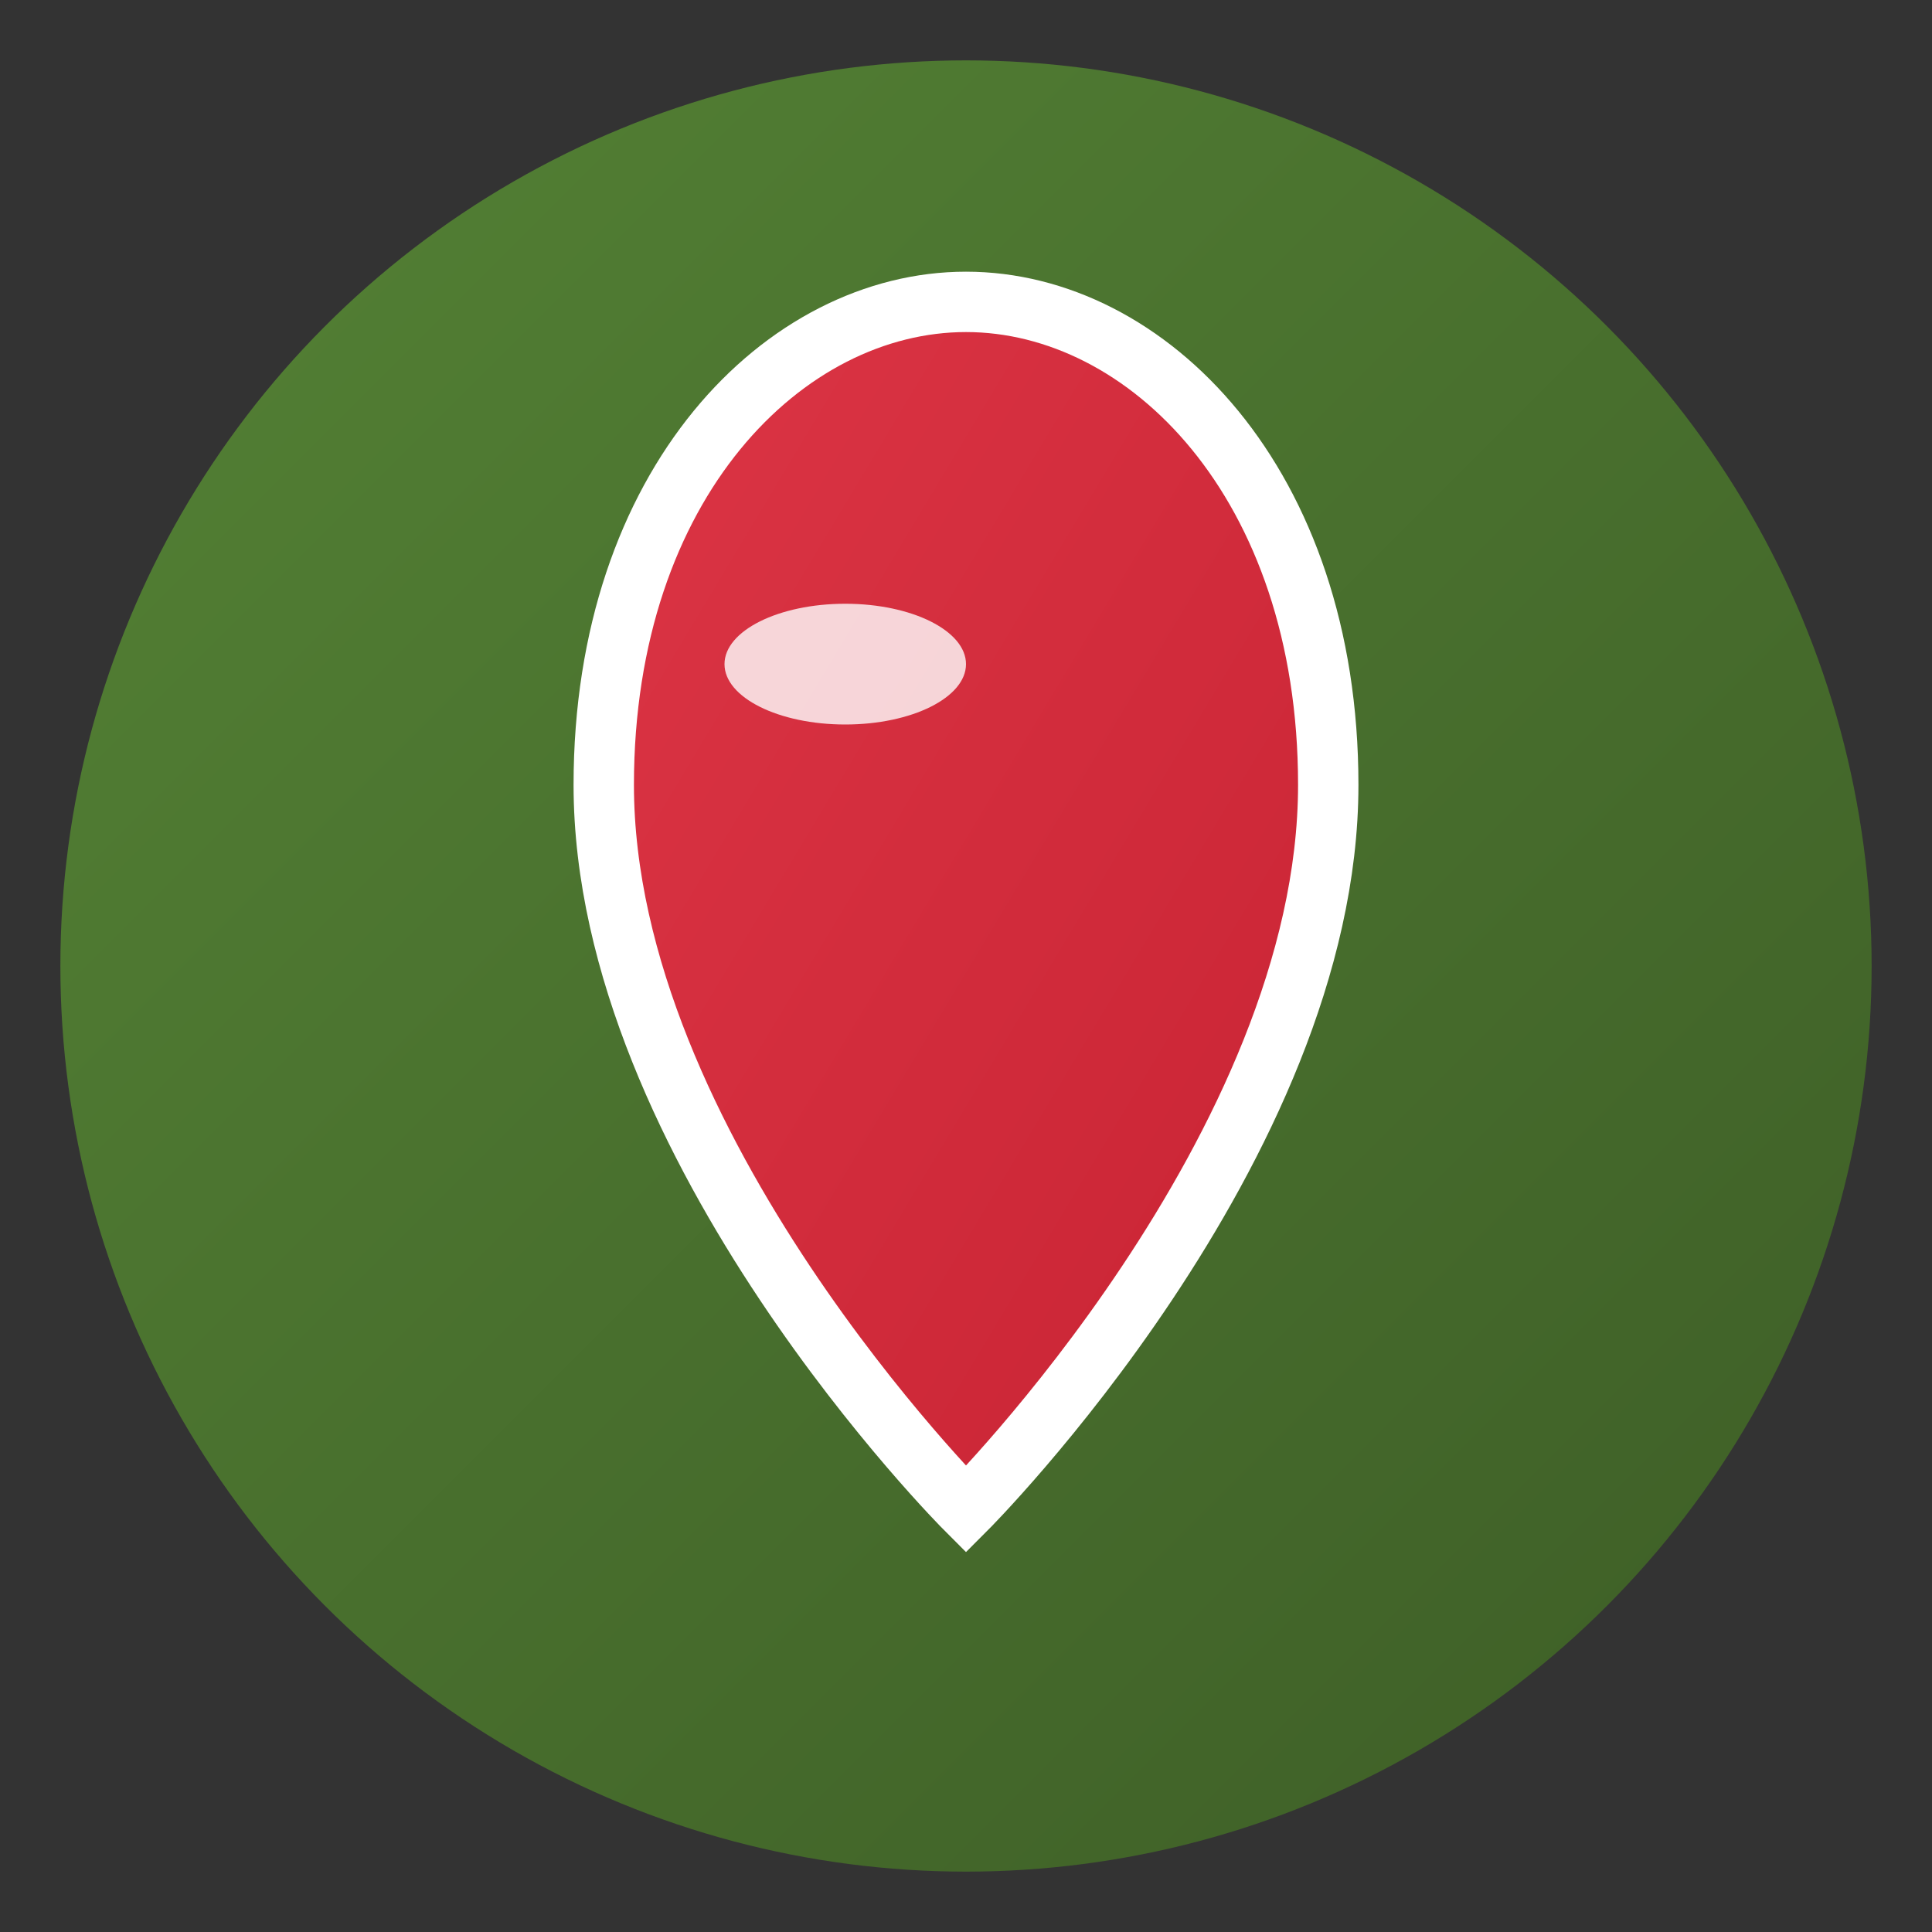 <svg xmlns="http://www.w3.org/2000/svg" viewBox="0 0 32 32" width="32" height="32">
  <rect x="0" y="0" width="32" height="32" fill="#333333" stroke="none"/>
  <defs>
    <linearGradient id="dropGradient" x1="0%" y1="0%" x2="100%" y2="100%">
      <stop offset="0%" style="stop-color:#548235;stop-opacity:1" />
      <stop offset="100%" style="stop-color:#3d5d26;stop-opacity:1" />
    </linearGradient>
    <linearGradient id="accentGradient" x1="0%" y1="0%" x2="100%" y2="100%">
      <stop offset="0%" style="stop-color:#dc3545;stop-opacity:1" />
      <stop offset="100%" style="stop-color:#c82333;stop-opacity:1" />
    </linearGradient>
  </defs>
  
  <!-- Background Circle -->
  <circle cx="16" cy="16" r="15" fill="url(#dropGradient)"/>
  
  <!-- Blood Drop Shape -->
  <path d="M16 5 C19 5, 22 8, 22 13 C22 19, 16 25, 16 25 C16 25, 10 19, 10 13 C10 8, 13 5, 16 5 Z" 
        fill="url(#accentGradient)" 
        stroke="#ffffff" 
        stroke-width="1"/>
  
  <!-- Highlight on Drop -->
  <ellipse cx="14" cy="11" rx="2" ry="1" fill="#ffffff" opacity="0.8"/>
</svg>
